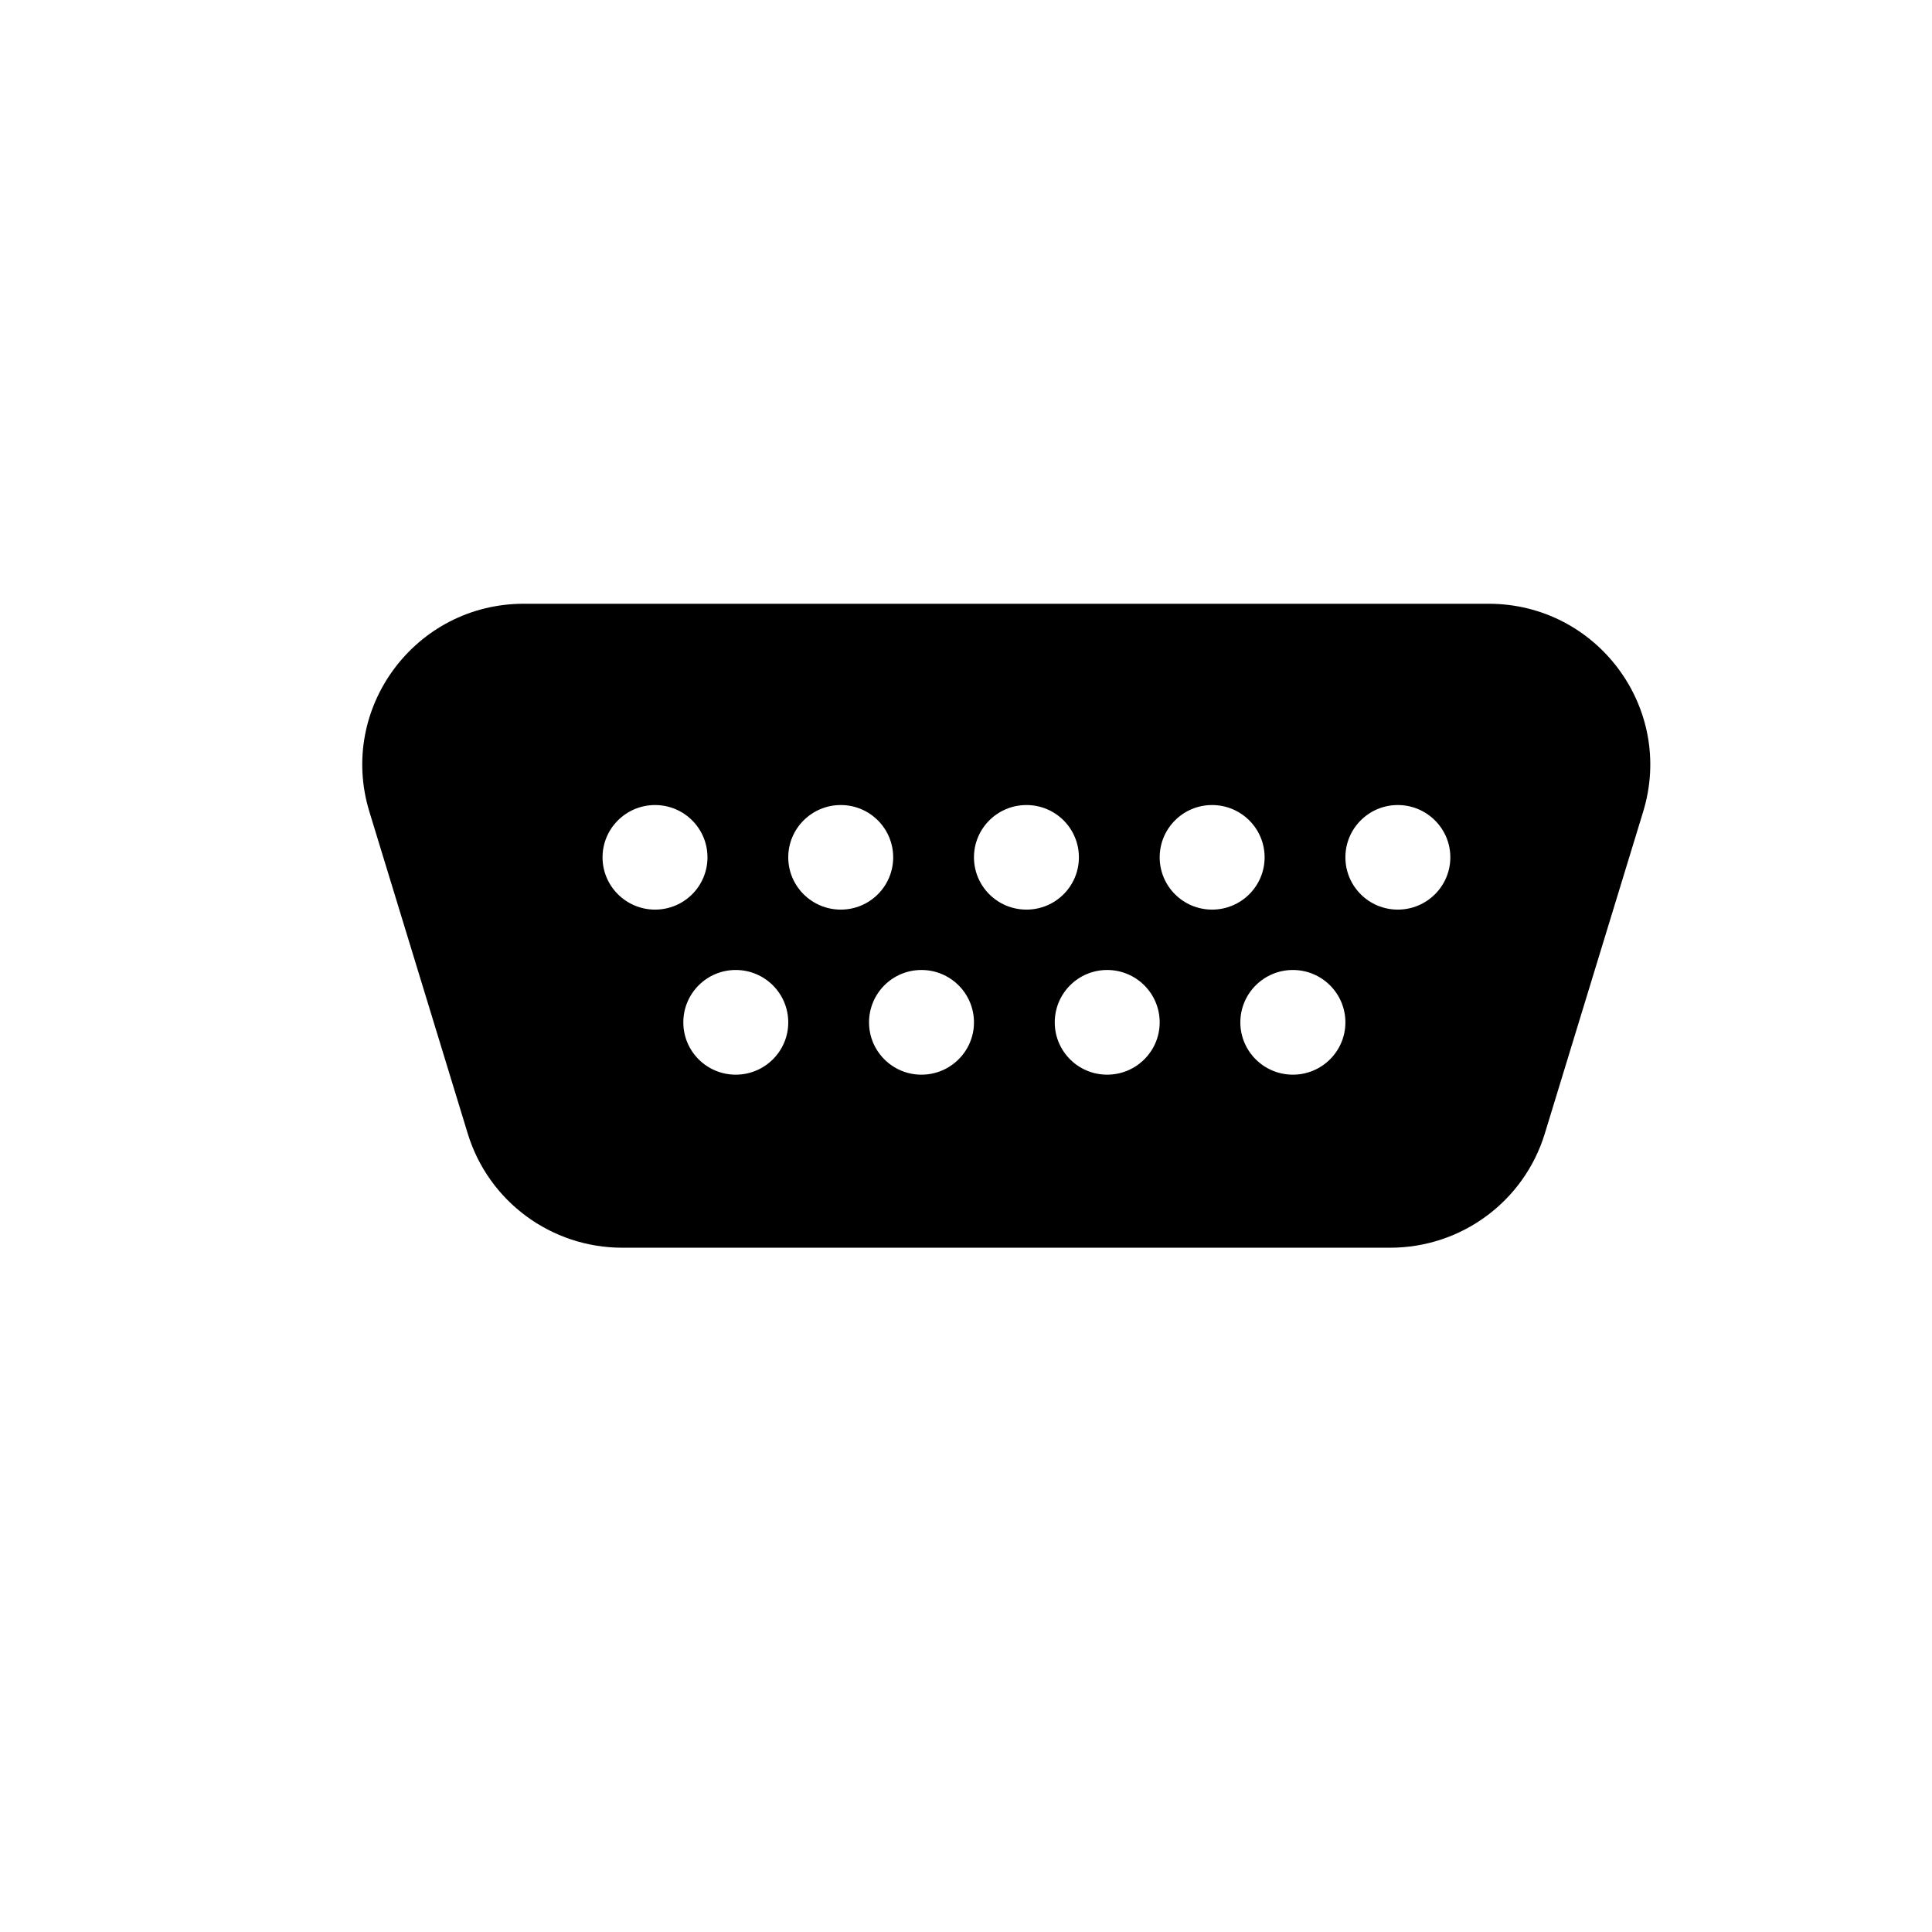 <svg width="16" height="16" viewBox="0 0 16 16" fill="none" xmlns="http://www.w3.org/2000/svg">
<path fill-rule="evenodd" clip-rule="evenodd" d="M3.059 6.722C2.797 5.865 3.44 5 4.338 5H12.328C13.227 5 13.87 5.865 13.608 6.722L12.793 9.389C12.621 9.95 12.102 10.333 11.513 10.333H5.153C4.565 10.333 4.046 9.95 3.874 9.389L3.059 6.722ZM5.425 7.533C5.665 7.533 5.859 7.339 5.859 7.1C5.859 6.861 5.665 6.667 5.425 6.667C5.185 6.667 4.99 6.861 4.99 7.1C4.99 7.339 5.185 7.533 5.425 7.533ZM7.397 7.1C7.397 7.339 7.203 7.533 6.963 7.533C6.723 7.533 6.528 7.339 6.528 7.1C6.528 6.861 6.723 6.667 6.963 6.667C7.203 6.667 7.397 6.861 7.397 7.1ZM8.501 7.533C8.741 7.533 8.935 7.339 8.935 7.1C8.935 6.861 8.741 6.667 8.501 6.667C8.26 6.667 8.066 6.861 8.066 7.1C8.066 7.339 8.26 7.533 8.501 7.533ZM12.011 7.1C12.011 7.339 11.816 7.533 11.576 7.533C11.336 7.533 11.142 7.339 11.142 7.1C11.142 6.861 11.336 6.667 11.576 6.667C11.816 6.667 12.011 6.861 12.011 7.1ZM10.038 7.533C10.278 7.533 10.473 7.339 10.473 7.1C10.473 6.861 10.278 6.667 10.038 6.667C9.798 6.667 9.604 6.861 9.604 7.1C9.604 7.339 9.798 7.533 10.038 7.533ZM6.528 8.467C6.528 8.706 6.333 8.9 6.093 8.9C5.853 8.9 5.659 8.706 5.659 8.467C5.659 8.227 5.853 8.033 6.093 8.033C6.333 8.033 6.528 8.227 6.528 8.467ZM7.631 8.9C7.871 8.9 8.066 8.706 8.066 8.467C8.066 8.227 7.871 8.033 7.631 8.033C7.391 8.033 7.197 8.227 7.197 8.467C7.197 8.706 7.391 8.9 7.631 8.9ZM9.604 8.467C9.604 8.706 9.409 8.9 9.169 8.9C8.929 8.9 8.735 8.706 8.735 8.467C8.735 8.227 8.929 8.033 9.169 8.033C9.409 8.033 9.604 8.227 9.604 8.467ZM10.707 8.9C10.947 8.9 11.142 8.706 11.142 8.467C11.142 8.227 10.947 8.033 10.707 8.033C10.467 8.033 10.272 8.227 10.272 8.467C10.272 8.706 10.467 8.9 10.707 8.9Z" fill="black"/>
</svg>
